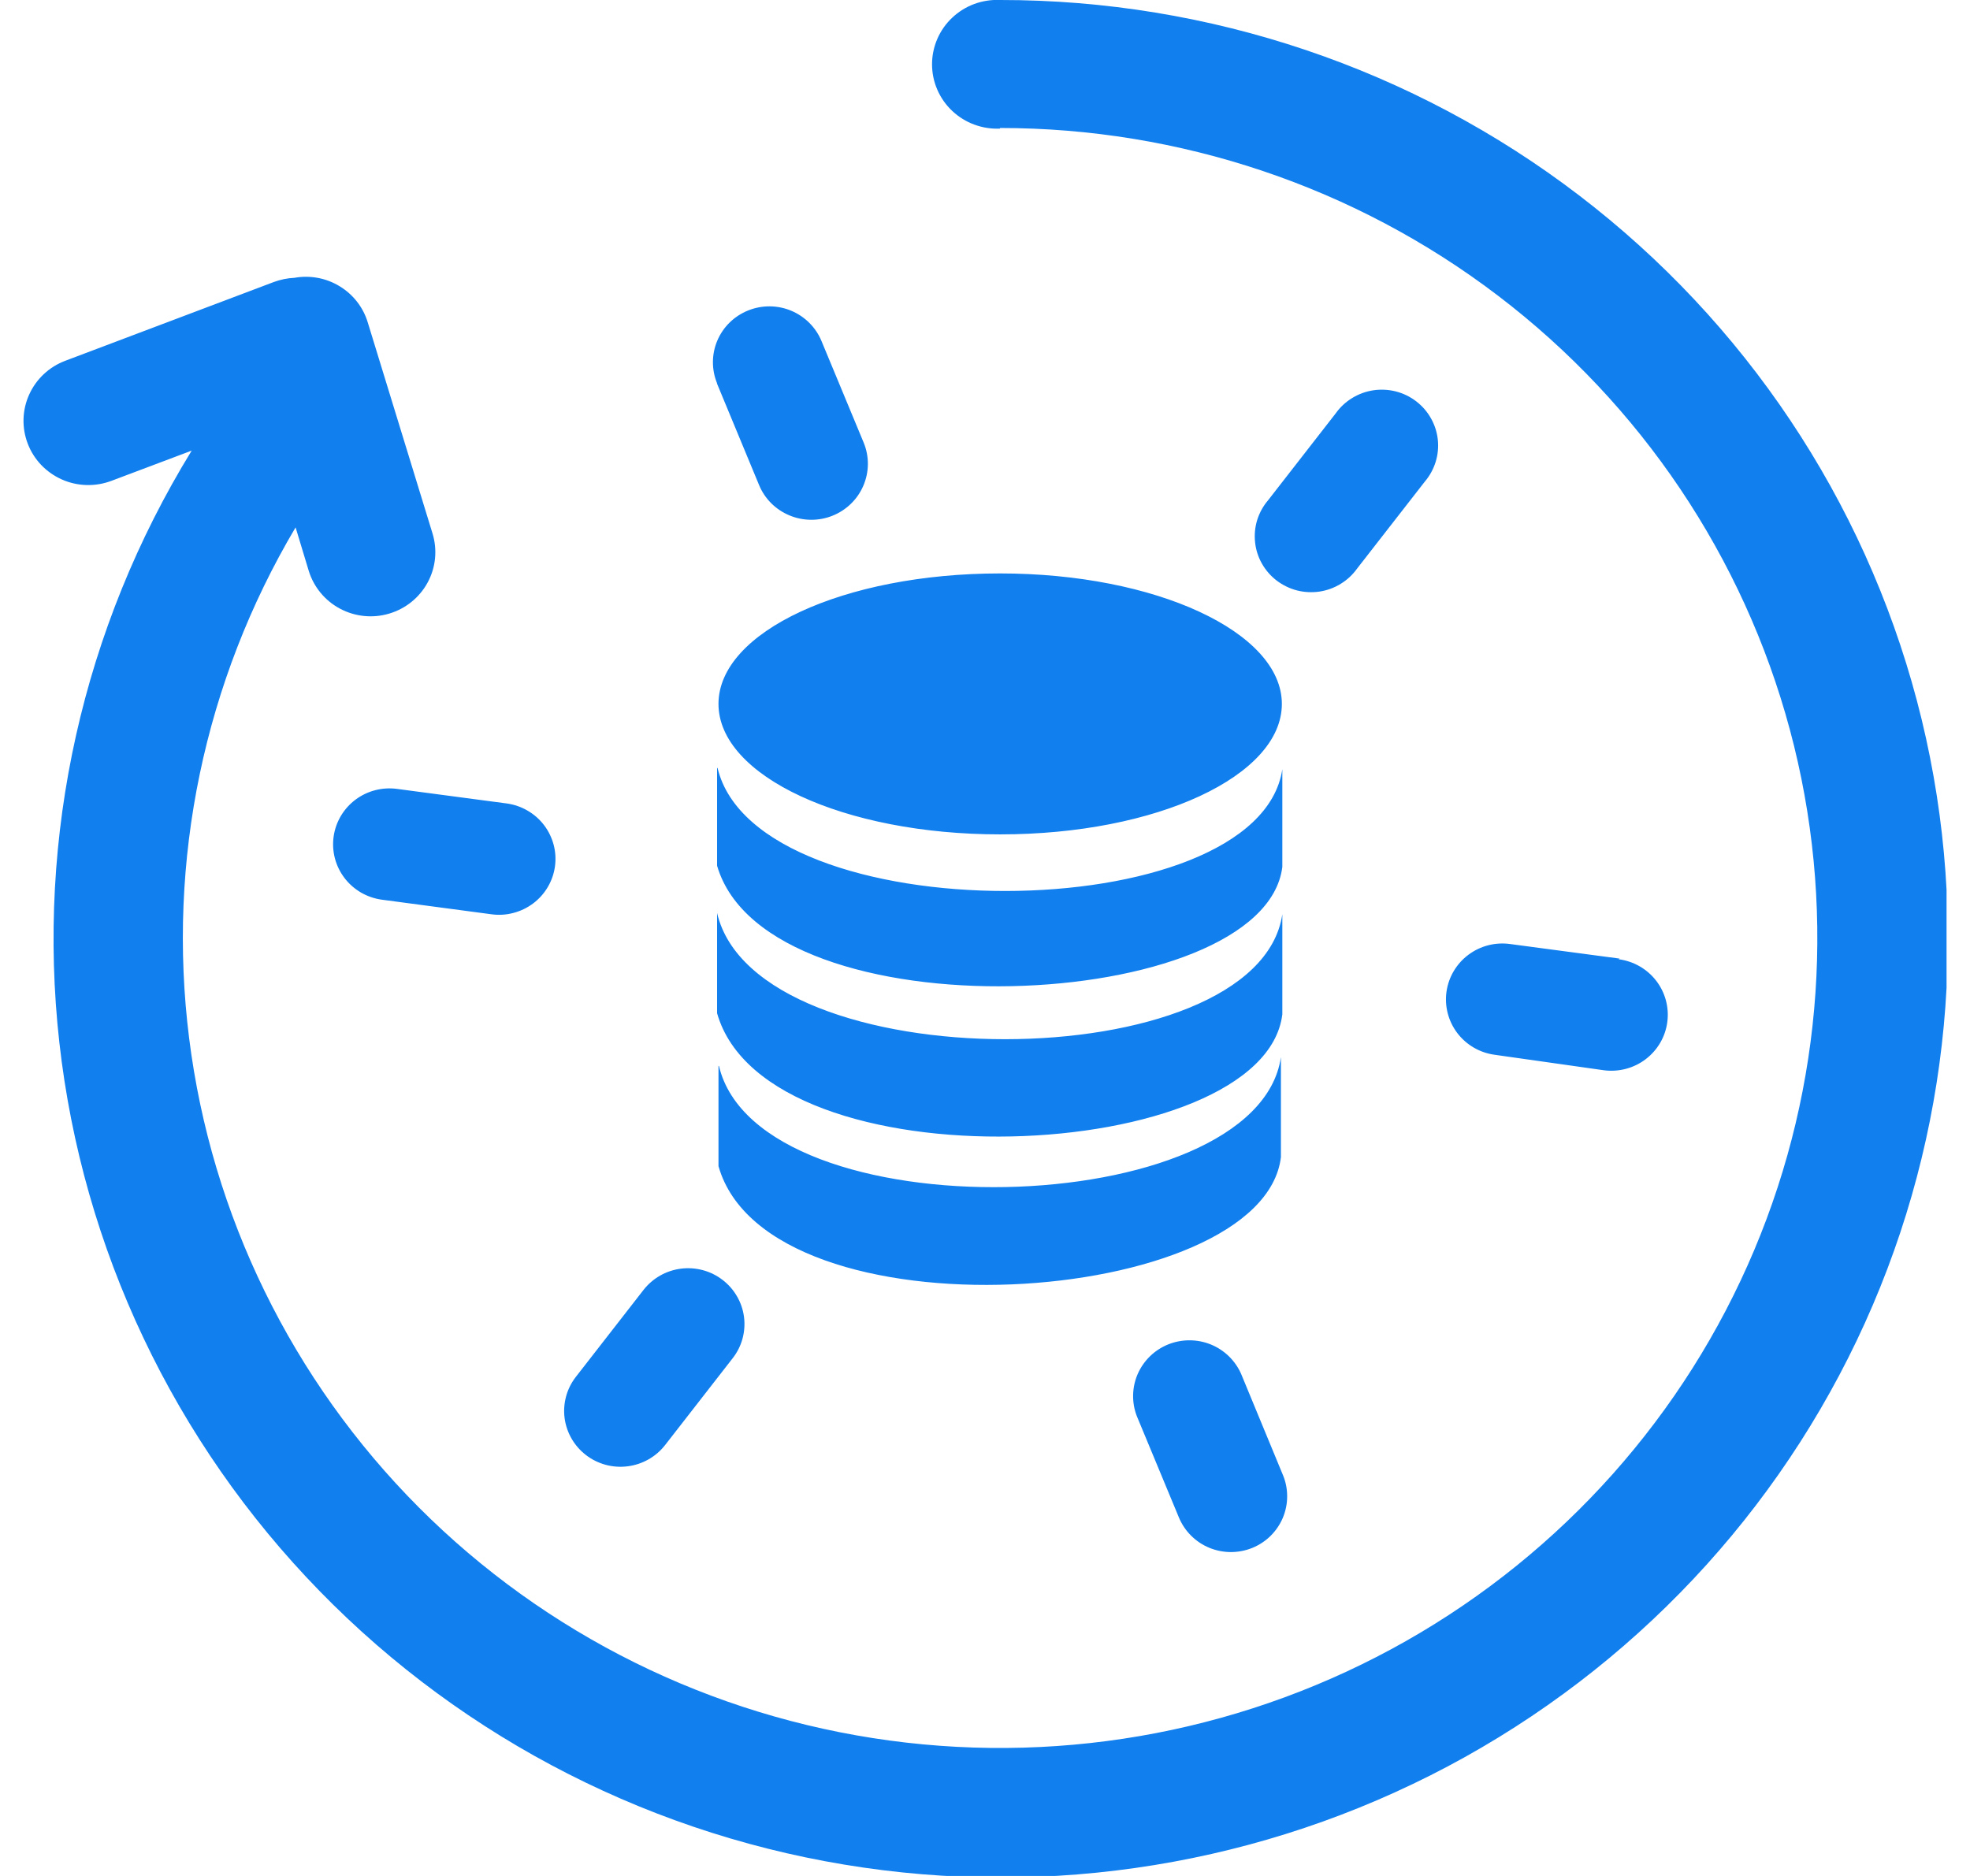 <svg width="42" height="40" viewBox="0 0 42 40" fill="none" xmlns="http://www.w3.org/2000/svg">
<g clip-path="url(#clip0_5_1756)">
<path d="M21.323 2.742C21.136 2.751 20.949 2.722 20.773 2.657C20.597 2.593 20.437 2.493 20.301 2.365C20.165 2.237 20.057 2.083 19.983 1.912C19.909 1.741 19.871 1.557 19.871 1.371C19.871 1.185 19.909 1.001 19.983 0.83C20.057 0.659 20.165 0.505 20.301 0.377C20.437 0.249 20.597 0.149 20.773 0.084C20.949 0.02 21.136 -0.009 21.323 -5.51951e-05C25.789 -0.003 30.13 1.462 33.666 4.166C37.203 6.869 39.735 10.658 40.868 14.94C42 19.222 41.669 23.755 39.926 27.831C38.182 31.906 35.125 35.294 31.233 37.464C27.34 39.633 22.832 40.463 18.413 39.822C13.994 39.182 9.914 37.107 6.812 33.923C3.709 30.74 1.758 26.626 1.265 22.226C0.772 17.827 1.764 13.389 4.087 9.608L2.375 10.253C2.205 10.317 2.025 10.347 1.843 10.342C1.662 10.337 1.483 10.297 1.318 10.223C1.152 10.149 1.003 10.044 0.878 9.914C0.754 9.783 0.656 9.629 0.592 9.461C0.461 9.121 0.472 8.744 0.622 8.413C0.772 8.081 1.048 7.822 1.391 7.693L5.838 6.013C5.978 5.961 6.126 5.931 6.275 5.924C6.608 5.864 6.952 5.927 7.24 6.103C7.529 6.278 7.743 6.552 7.84 6.873L9.222 11.377C9.328 11.724 9.291 12.099 9.118 12.419C8.946 12.738 8.652 12.977 8.302 13.082C7.952 13.188 7.575 13.151 7.252 12.98C6.929 12.809 6.689 12.518 6.582 12.171L6.302 11.245C4.355 14.528 3.557 18.356 4.032 22.135C4.506 25.914 6.228 29.431 8.928 32.14C11.629 34.849 15.157 36.597 18.963 37.112C22.769 37.628 26.641 36.882 29.975 34.991C33.309 33.099 35.92 30.169 37.4 26.654C38.88 23.14 39.147 19.24 38.16 15.56C37.172 11.88 34.985 8.626 31.939 6.306C28.893 3.985 25.159 2.728 21.317 2.729L21.323 2.742ZM21.323 12.227C24.633 12.227 27.329 13.474 27.329 15.009C27.329 16.544 24.66 17.791 21.323 17.791C17.987 17.791 15.318 16.547 15.318 15.009C15.318 13.471 17.987 12.227 21.323 12.227ZM15.318 22.729V24.865C16.382 28.622 26.922 27.895 27.309 24.673V22.54C26.792 26.076 16.182 26.33 15.328 22.729H15.318ZM15.288 16.375V18.459C16.355 22.127 26.949 21.631 27.339 18.485V16.401C26.822 19.845 16.138 19.891 15.298 16.375H15.288ZM15.288 19.467V21.604C16.355 25.358 26.949 24.849 27.339 21.627V19.494C26.812 23.033 16.128 23.069 15.288 19.467ZM15.288 8.173C15.168 7.88 15.17 7.551 15.294 7.26C15.418 6.969 15.654 6.739 15.95 6.62C16.245 6.501 16.577 6.503 16.87 6.626C17.164 6.75 17.396 6.983 17.516 7.276L18.414 9.439C18.474 9.585 18.504 9.74 18.503 9.897C18.502 10.054 18.469 10.209 18.408 10.353C18.346 10.498 18.257 10.629 18.144 10.739C18.032 10.849 17.898 10.936 17.752 10.995C17.605 11.055 17.448 11.084 17.29 11.083C17.132 11.082 16.975 11.05 16.83 10.989C16.684 10.928 16.552 10.84 16.44 10.728C16.329 10.617 16.241 10.484 16.182 10.339L15.284 8.173H15.288ZM8.137 19.183C7.981 19.161 7.83 19.109 7.694 19.03C7.558 18.95 7.439 18.845 7.344 18.72C7.152 18.468 7.069 18.15 7.113 17.837C7.157 17.524 7.325 17.241 7.58 17.05C7.834 16.86 8.155 16.778 8.471 16.822L10.807 17.132C10.963 17.154 11.114 17.206 11.25 17.286C11.386 17.365 11.505 17.47 11.6 17.595C11.695 17.72 11.764 17.863 11.804 18.014C11.844 18.166 11.853 18.323 11.831 18.479C11.809 18.634 11.757 18.783 11.676 18.918C11.596 19.053 11.49 19.171 11.364 19.265C11.238 19.359 11.094 19.428 10.941 19.467C10.789 19.507 10.629 19.516 10.473 19.494L8.137 19.183ZM14.18 30.812C13.985 31.062 13.698 31.225 13.382 31.265C13.066 31.306 12.747 31.22 12.495 31.027C12.243 30.834 12.078 30.549 12.037 30.236C11.997 29.923 12.083 29.607 12.278 29.357L13.719 27.505C13.816 27.381 13.936 27.277 14.073 27.199C14.21 27.121 14.361 27.071 14.517 27.051C14.673 27.031 14.832 27.042 14.985 27.083C15.137 27.124 15.28 27.194 15.404 27.29C15.529 27.385 15.634 27.504 15.712 27.64C15.791 27.775 15.842 27.925 15.862 28.08C15.882 28.235 15.871 28.393 15.83 28.544C15.789 28.695 15.718 28.836 15.621 28.96L14.18 30.812ZM27.353 31.454C27.413 31.598 27.443 31.753 27.442 31.909C27.442 32.065 27.41 32.219 27.35 32.363C27.289 32.507 27.2 32.638 27.089 32.748C26.977 32.858 26.844 32.946 26.699 33.005C26.553 33.064 26.397 33.094 26.239 33.094C26.082 33.093 25.926 33.062 25.781 33.002C25.636 32.942 25.504 32.854 25.393 32.743C25.282 32.632 25.194 32.501 25.134 32.356L24.236 30.193C24.125 29.903 24.132 29.581 24.256 29.296C24.381 29.011 24.613 28.785 24.903 28.667C25.193 28.55 25.518 28.549 25.809 28.665C26.099 28.782 26.332 29.006 26.459 29.291L27.353 31.454ZM34.506 20.453C34.823 20.493 35.111 20.657 35.306 20.907C35.501 21.158 35.588 21.475 35.547 21.789C35.507 22.103 35.342 22.388 35.089 22.582C34.836 22.776 34.516 22.861 34.199 22.821L31.864 22.49C31.548 22.447 31.262 22.28 31.07 22.028C30.878 21.775 30.795 21.457 30.839 21.144C30.884 20.831 31.052 20.548 31.306 20.358C31.561 20.167 31.881 20.085 32.197 20.129L34.533 20.44L34.506 20.453ZM28.477 8.814C28.57 8.683 28.69 8.571 28.828 8.487C28.966 8.402 29.12 8.346 29.28 8.322C29.441 8.298 29.605 8.307 29.762 8.347C29.919 8.388 30.066 8.459 30.194 8.558C30.322 8.656 30.429 8.779 30.508 8.92C30.587 9.06 30.637 9.215 30.654 9.375C30.671 9.535 30.655 9.697 30.607 9.851C30.559 10.004 30.481 10.147 30.376 10.27L28.934 12.122C28.841 12.253 28.721 12.365 28.583 12.449C28.445 12.534 28.291 12.59 28.131 12.614C27.971 12.637 27.807 12.629 27.65 12.589C27.493 12.548 27.346 12.476 27.217 12.378C27.089 12.28 26.982 12.156 26.903 12.016C26.824 11.876 26.774 11.721 26.758 11.561C26.741 11.401 26.756 11.239 26.804 11.085C26.852 10.932 26.931 10.789 27.036 10.666L28.477 8.814Z" fill="#117FEE"/>
</g>
<defs>
<clipPath id="clip0_5_1756">
<rect width="41" height="40" fill="white" transform="translate(0.5)"/>
</clipPath>
</defs>
</svg>
